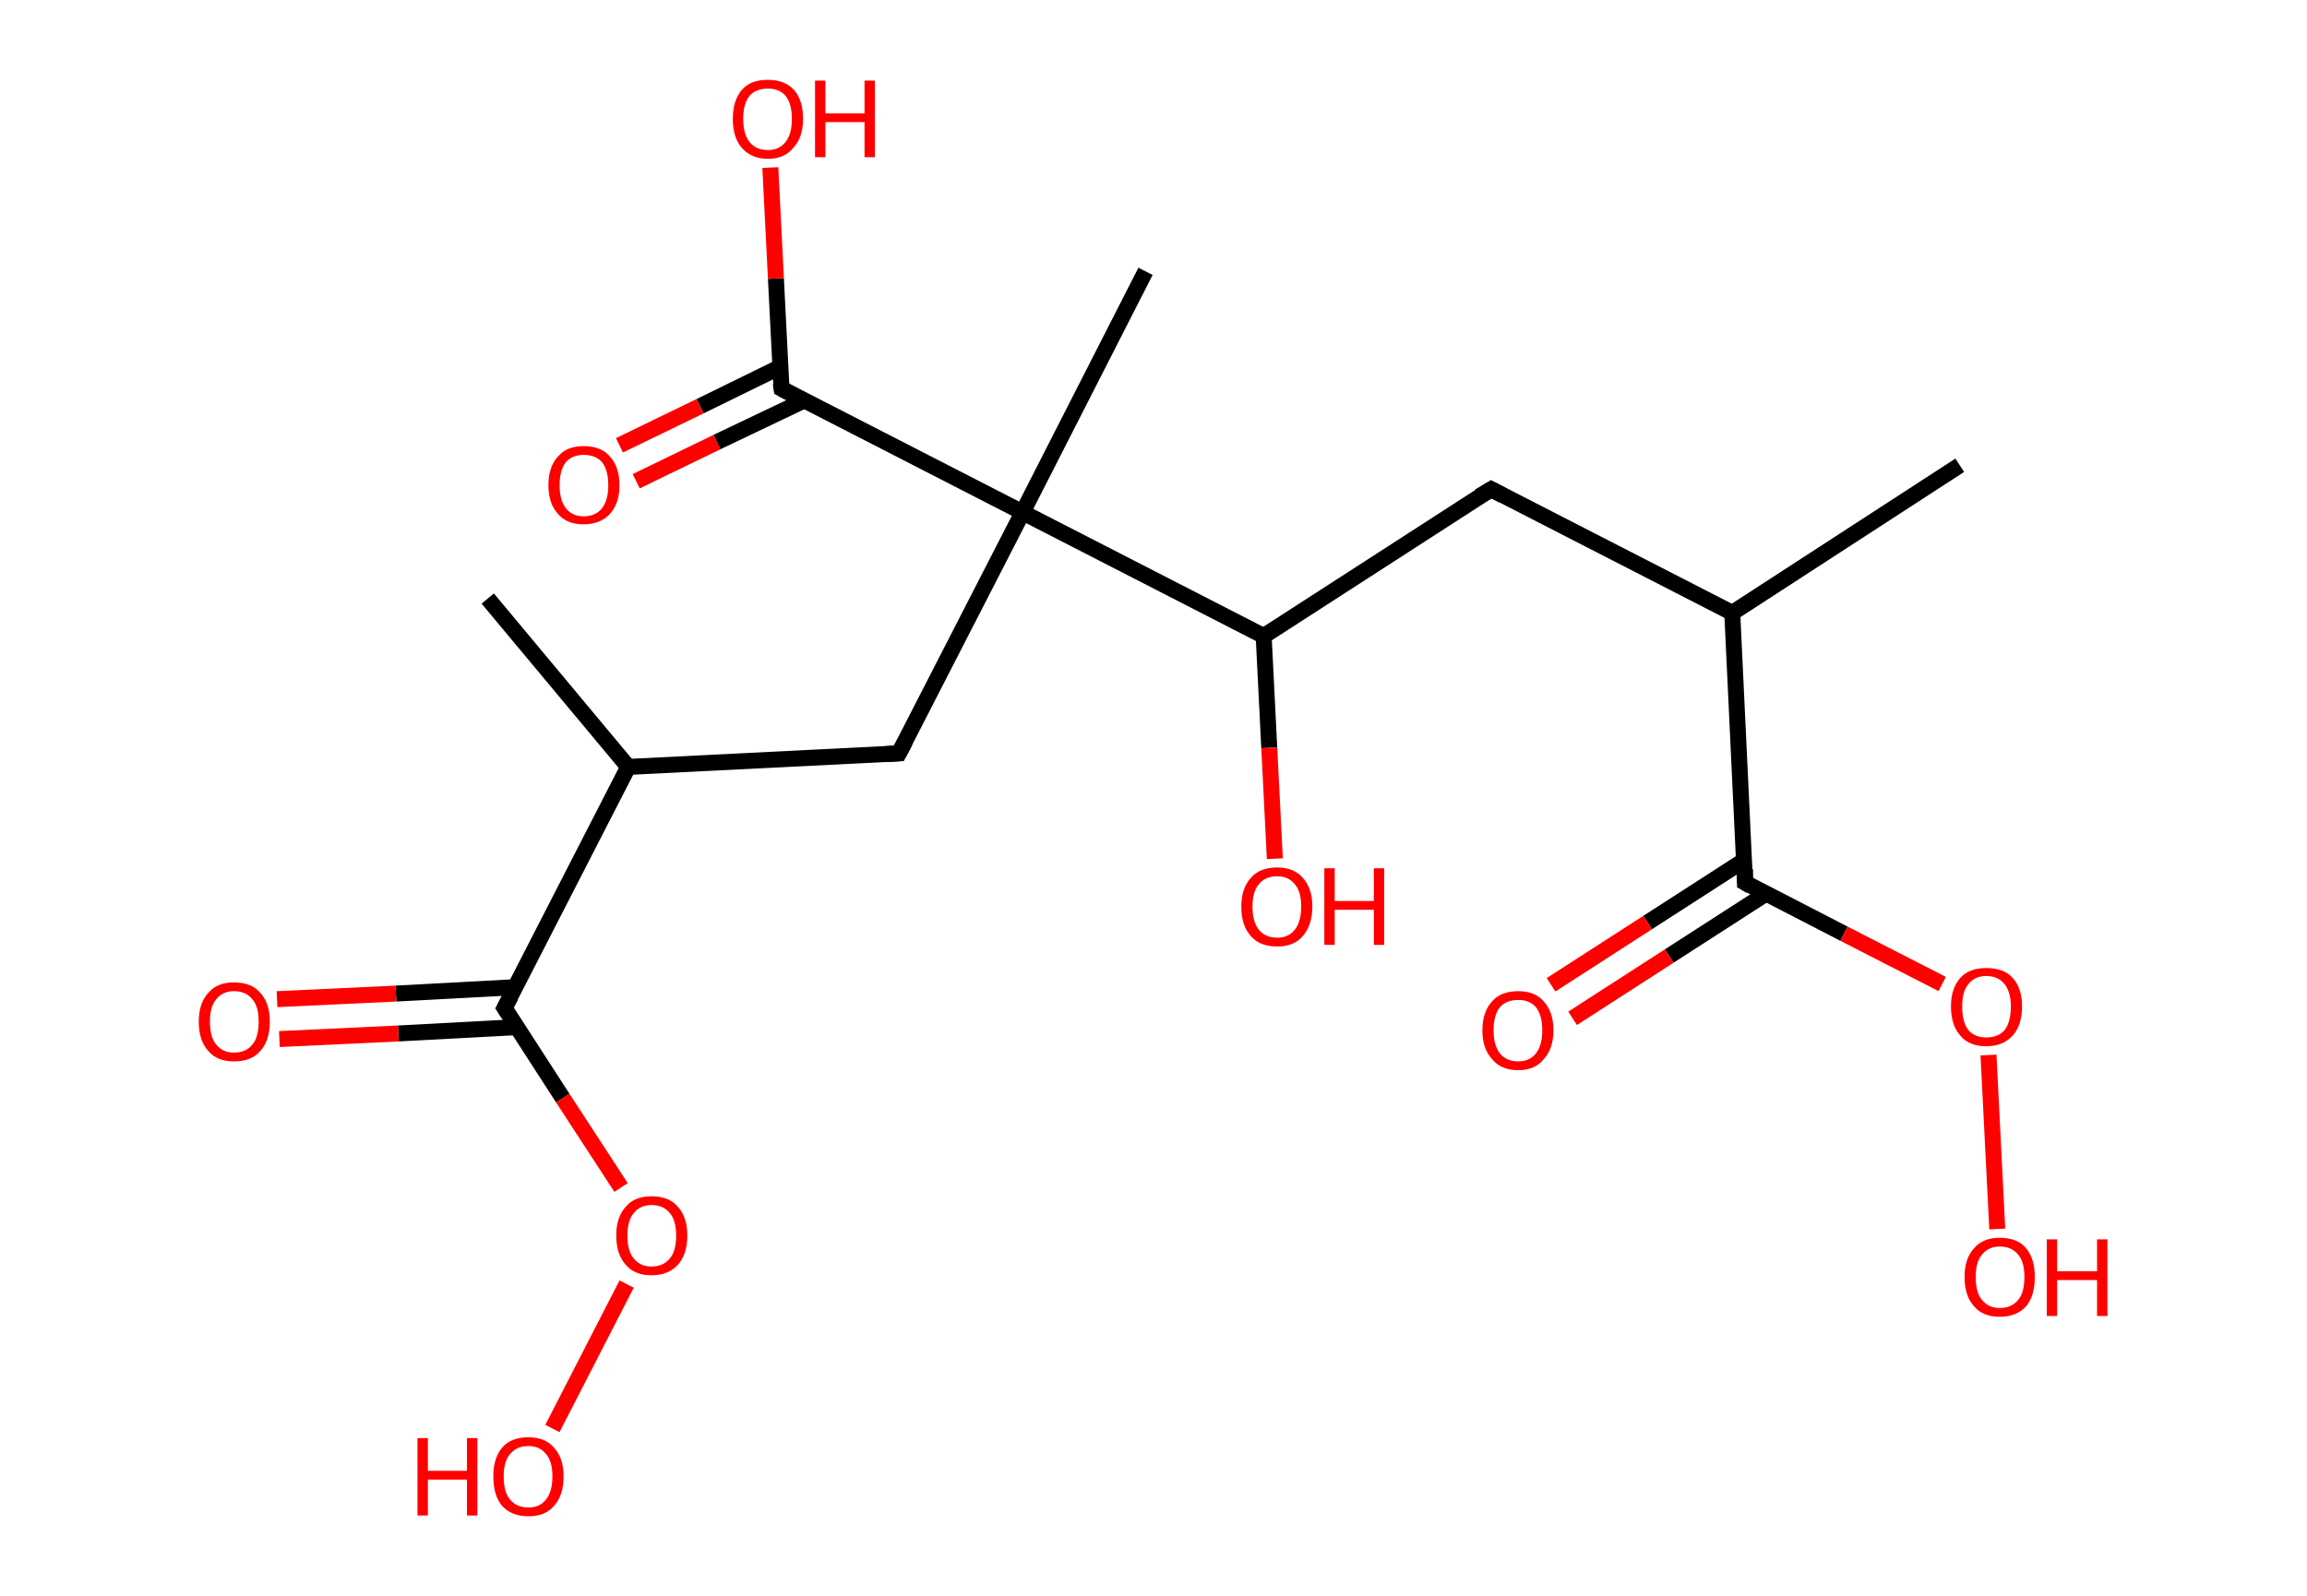 <?xml version='1.0' encoding='ASCII' standalone='yes'?>
<svg xmlns="http://www.w3.org/2000/svg" xmlns:rdkit="http://www.rdkit.org/xml" xmlns:xlink="http://www.w3.org/1999/xlink" version="1.1" baseProfile="full" xml:space="preserve" width="289px" height="200px" viewBox="0 0 289 200">
<!-- END OF HEADER -->
<rect style="opacity:1.0;fill:#FFFFFF;stroke:none" width="289.0" height="200.0" x="0.0" y="0.0"> </rect>
<path class="bond-0 atom-0 atom-1" d="M 245.5,58.3 L 217.0,76.8" style="fill:none;fill-rule:evenodd;stroke:#000000;stroke-width:2.0px;stroke-linecap:butt;stroke-linejoin:miter;stroke-opacity:1"/>
<path class="bond-1 atom-1 atom-2" d="M 217.0,76.8 L 186.8,61.3" style="fill:none;fill-rule:evenodd;stroke:#000000;stroke-width:2.0px;stroke-linecap:butt;stroke-linejoin:miter;stroke-opacity:1"/>
<path class="bond-2 atom-2 atom-3" d="M 186.8,61.3 L 158.3,79.7" style="fill:none;fill-rule:evenodd;stroke:#000000;stroke-width:2.0px;stroke-linecap:butt;stroke-linejoin:miter;stroke-opacity:1"/>
<path class="bond-3 atom-3 atom-4" d="M 158.3,79.7 L 159.0,93.7" style="fill:none;fill-rule:evenodd;stroke:#000000;stroke-width:2.0px;stroke-linecap:butt;stroke-linejoin:miter;stroke-opacity:1"/>
<path class="bond-3 atom-3 atom-4" d="M 159.0,93.7 L 159.7,107.6" style="fill:none;fill-rule:evenodd;stroke:#FF0000;stroke-width:2.0px;stroke-linecap:butt;stroke-linejoin:miter;stroke-opacity:1"/>
<path class="bond-4 atom-3 atom-5" d="M 158.3,79.7 L 128.1,64.2" style="fill:none;fill-rule:evenodd;stroke:#000000;stroke-width:2.0px;stroke-linecap:butt;stroke-linejoin:miter;stroke-opacity:1"/>
<path class="bond-5 atom-5 atom-6" d="M 128.1,64.2 L 143.5,34.0" style="fill:none;fill-rule:evenodd;stroke:#000000;stroke-width:2.0px;stroke-linecap:butt;stroke-linejoin:miter;stroke-opacity:1"/>
<path class="bond-6 atom-5 atom-7" d="M 128.1,64.2 L 112.6,94.4" style="fill:none;fill-rule:evenodd;stroke:#000000;stroke-width:2.0px;stroke-linecap:butt;stroke-linejoin:miter;stroke-opacity:1"/>
<path class="bond-7 atom-7 atom-8" d="M 112.6,94.4 L 78.7,96.1" style="fill:none;fill-rule:evenodd;stroke:#000000;stroke-width:2.0px;stroke-linecap:butt;stroke-linejoin:miter;stroke-opacity:1"/>
<path class="bond-8 atom-8 atom-9" d="M 78.7,96.1 L 61.1,75.0" style="fill:none;fill-rule:evenodd;stroke:#000000;stroke-width:2.0px;stroke-linecap:butt;stroke-linejoin:miter;stroke-opacity:1"/>
<path class="bond-9 atom-8 atom-10" d="M 78.7,96.1 L 63.2,126.3" style="fill:none;fill-rule:evenodd;stroke:#000000;stroke-width:2.0px;stroke-linecap:butt;stroke-linejoin:miter;stroke-opacity:1"/>
<path class="bond-10 atom-10 atom-11" d="M 64.5,123.7 L 49.6,124.5" style="fill:none;fill-rule:evenodd;stroke:#000000;stroke-width:2.0px;stroke-linecap:butt;stroke-linejoin:miter;stroke-opacity:1"/>
<path class="bond-10 atom-10 atom-11" d="M 49.6,124.5 L 34.7,125.2" style="fill:none;fill-rule:evenodd;stroke:#FF0000;stroke-width:2.0px;stroke-linecap:butt;stroke-linejoin:miter;stroke-opacity:1"/>
<path class="bond-10 atom-10 atom-11" d="M 64.8,128.7 L 49.9,129.5" style="fill:none;fill-rule:evenodd;stroke:#000000;stroke-width:2.0px;stroke-linecap:butt;stroke-linejoin:miter;stroke-opacity:1"/>
<path class="bond-10 atom-10 atom-11" d="M 49.9,129.5 L 35.0,130.2" style="fill:none;fill-rule:evenodd;stroke:#FF0000;stroke-width:2.0px;stroke-linecap:butt;stroke-linejoin:miter;stroke-opacity:1"/>
<path class="bond-11 atom-10 atom-12" d="M 63.2,126.3 L 70.5,137.6" style="fill:none;fill-rule:evenodd;stroke:#000000;stroke-width:2.0px;stroke-linecap:butt;stroke-linejoin:miter;stroke-opacity:1"/>
<path class="bond-11 atom-10 atom-12" d="M 70.5,137.6 L 77.8,148.8" style="fill:none;fill-rule:evenodd;stroke:#FF0000;stroke-width:2.0px;stroke-linecap:butt;stroke-linejoin:miter;stroke-opacity:1"/>
<path class="bond-12 atom-12 atom-13" d="M 78.5,160.9 L 69.2,179.0" style="fill:none;fill-rule:evenodd;stroke:#FF0000;stroke-width:2.0px;stroke-linecap:butt;stroke-linejoin:miter;stroke-opacity:1"/>
<path class="bond-13 atom-5 atom-14" d="M 128.1,64.2 L 97.9,48.7" style="fill:none;fill-rule:evenodd;stroke:#000000;stroke-width:2.0px;stroke-linecap:butt;stroke-linejoin:miter;stroke-opacity:1"/>
<path class="bond-14 atom-14 atom-15" d="M 97.7,46.0 L 87.7,50.9" style="fill:none;fill-rule:evenodd;stroke:#000000;stroke-width:2.0px;stroke-linecap:butt;stroke-linejoin:miter;stroke-opacity:1"/>
<path class="bond-14 atom-14 atom-15" d="M 87.7,50.9 L 77.6,55.8" style="fill:none;fill-rule:evenodd;stroke:#FF0000;stroke-width:2.0px;stroke-linecap:butt;stroke-linejoin:miter;stroke-opacity:1"/>
<path class="bond-14 atom-14 atom-15" d="M 100.7,50.2 L 89.8,55.4" style="fill:none;fill-rule:evenodd;stroke:#000000;stroke-width:2.0px;stroke-linecap:butt;stroke-linejoin:miter;stroke-opacity:1"/>
<path class="bond-14 atom-14 atom-15" d="M 89.8,55.4 L 79.7,60.3" style="fill:none;fill-rule:evenodd;stroke:#FF0000;stroke-width:2.0px;stroke-linecap:butt;stroke-linejoin:miter;stroke-opacity:1"/>
<path class="bond-15 atom-14 atom-16" d="M 97.9,48.7 L 97.2,34.9" style="fill:none;fill-rule:evenodd;stroke:#000000;stroke-width:2.0px;stroke-linecap:butt;stroke-linejoin:miter;stroke-opacity:1"/>
<path class="bond-15 atom-14 atom-16" d="M 97.2,34.9 L 96.5,21.0" style="fill:none;fill-rule:evenodd;stroke:#FF0000;stroke-width:2.0px;stroke-linecap:butt;stroke-linejoin:miter;stroke-opacity:1"/>
<path class="bond-16 atom-1 atom-17" d="M 217.0,76.8 L 218.6,110.6" style="fill:none;fill-rule:evenodd;stroke:#000000;stroke-width:2.0px;stroke-linecap:butt;stroke-linejoin:miter;stroke-opacity:1"/>
<path class="bond-17 atom-17 atom-18" d="M 218.5,107.8 L 206.4,115.6" style="fill:none;fill-rule:evenodd;stroke:#000000;stroke-width:2.0px;stroke-linecap:butt;stroke-linejoin:miter;stroke-opacity:1"/>
<path class="bond-17 atom-17 atom-18" d="M 206.4,115.6 L 194.3,123.4" style="fill:none;fill-rule:evenodd;stroke:#FF0000;stroke-width:2.0px;stroke-linecap:butt;stroke-linejoin:miter;stroke-opacity:1"/>
<path class="bond-17 atom-17 atom-18" d="M 221.2,112.0 L 209.1,119.8" style="fill:none;fill-rule:evenodd;stroke:#000000;stroke-width:2.0px;stroke-linecap:butt;stroke-linejoin:miter;stroke-opacity:1"/>
<path class="bond-17 atom-17 atom-18" d="M 209.1,119.8 L 197.0,127.6" style="fill:none;fill-rule:evenodd;stroke:#FF0000;stroke-width:2.0px;stroke-linecap:butt;stroke-linejoin:miter;stroke-opacity:1"/>
<path class="bond-18 atom-17 atom-19" d="M 218.6,110.6 L 231.0,117.0" style="fill:none;fill-rule:evenodd;stroke:#000000;stroke-width:2.0px;stroke-linecap:butt;stroke-linejoin:miter;stroke-opacity:1"/>
<path class="bond-18 atom-17 atom-19" d="M 231.0,117.0 L 243.3,123.3" style="fill:none;fill-rule:evenodd;stroke:#FF0000;stroke-width:2.0px;stroke-linecap:butt;stroke-linejoin:miter;stroke-opacity:1"/>
<path class="bond-19 atom-19 atom-20" d="M 249.1,132.2 L 250.2,154.0" style="fill:none;fill-rule:evenodd;stroke:#FF0000;stroke-width:2.0px;stroke-linecap:butt;stroke-linejoin:miter;stroke-opacity:1"/>
<path d="M 188.3,62.1 L 186.8,61.3 L 185.3,62.2" style="fill:none;stroke:#000000;stroke-width:2.0px;stroke-linecap:butt;stroke-linejoin:miter;stroke-opacity:1;"/>
<path d="M 113.4,92.9 L 112.6,94.4 L 110.9,94.5" style="fill:none;stroke:#000000;stroke-width:2.0px;stroke-linecap:butt;stroke-linejoin:miter;stroke-opacity:1;"/>
<path d="M 64.0,124.8 L 63.2,126.3 L 63.6,126.9" style="fill:none;stroke:#000000;stroke-width:2.0px;stroke-linecap:butt;stroke-linejoin:miter;stroke-opacity:1;"/>
<path d="M 99.4,49.5 L 97.9,48.7 L 97.8,48.0" style="fill:none;stroke:#000000;stroke-width:2.0px;stroke-linecap:butt;stroke-linejoin:miter;stroke-opacity:1;"/>
<path d="M 218.6,108.9 L 218.6,110.6 L 219.3,111.0" style="fill:none;stroke:#000000;stroke-width:2.0px;stroke-linecap:butt;stroke-linejoin:miter;stroke-opacity:1;"/>
<path class="atom-4" d="M 155.5 113.6 Q 155.5 111.3, 156.7 110.0 Q 157.8 108.7, 160.0 108.7 Q 162.1 108.7, 163.2 110.0 Q 164.4 111.3, 164.4 113.6 Q 164.4 115.9, 163.2 117.3 Q 162.1 118.6, 160.0 118.6 Q 157.8 118.6, 156.7 117.3 Q 155.5 116.0, 155.5 113.6 M 160.0 117.5 Q 161.4 117.5, 162.2 116.5 Q 163.0 115.5, 163.0 113.6 Q 163.0 111.7, 162.2 110.8 Q 161.4 109.8, 160.0 109.8 Q 158.5 109.8, 157.7 110.8 Q 156.9 111.7, 156.9 113.6 Q 156.9 115.5, 157.7 116.5 Q 158.5 117.5, 160.0 117.5 " fill="#FF0000"/>
<path class="atom-4" d="M 165.9 108.8 L 167.2 108.8 L 167.2 112.9 L 172.1 112.9 L 172.1 108.8 L 173.4 108.8 L 173.4 118.4 L 172.1 118.4 L 172.1 114.0 L 167.2 114.0 L 167.2 118.4 L 165.9 118.4 L 165.9 108.8 " fill="#FF0000"/>
<path class="atom-11" d="M 24.9 128.0 Q 24.9 125.7, 26.1 124.4 Q 27.2 123.1, 29.3 123.1 Q 31.5 123.1, 32.6 124.4 Q 33.8 125.7, 33.8 128.0 Q 33.8 130.4, 32.6 131.7 Q 31.5 133.0, 29.3 133.0 Q 27.2 133.0, 26.1 131.7 Q 24.9 130.4, 24.9 128.0 M 29.3 131.9 Q 30.8 131.9, 31.6 130.9 Q 32.4 130.0, 32.4 128.0 Q 32.4 126.1, 31.6 125.2 Q 30.8 124.2, 29.3 124.2 Q 27.9 124.2, 27.1 125.2 Q 26.3 126.1, 26.3 128.0 Q 26.3 130.0, 27.1 130.9 Q 27.9 131.9, 29.3 131.9 " fill="#FF0000"/>
<path class="atom-12" d="M 77.2 154.8 Q 77.2 152.5, 78.4 151.2 Q 79.5 149.9, 81.6 149.9 Q 83.8 149.9, 84.9 151.2 Q 86.1 152.5, 86.1 154.8 Q 86.1 157.2, 84.9 158.5 Q 83.7 159.8, 81.6 159.8 Q 79.5 159.8, 78.4 158.5 Q 77.2 157.2, 77.2 154.8 M 81.6 158.7 Q 83.1 158.7, 83.9 157.7 Q 84.7 156.8, 84.7 154.8 Q 84.7 152.9, 83.9 152.0 Q 83.1 151.0, 81.6 151.0 Q 80.2 151.0, 79.4 152.0 Q 78.6 152.9, 78.6 154.8 Q 78.6 156.8, 79.4 157.7 Q 80.2 158.7, 81.6 158.7 " fill="#FF0000"/>
<path class="atom-13" d="M 52.3 180.2 L 53.6 180.2 L 53.6 184.3 L 58.5 184.3 L 58.5 180.2 L 59.8 180.2 L 59.8 189.9 L 58.5 189.9 L 58.5 185.4 L 53.6 185.4 L 53.6 189.9 L 52.3 189.9 L 52.3 180.2 " fill="#FF0000"/>
<path class="atom-13" d="M 61.8 185.0 Q 61.8 182.7, 62.9 181.4 Q 64.0 180.1, 66.2 180.1 Q 68.3 180.1, 69.4 181.4 Q 70.6 182.7, 70.6 185.0 Q 70.6 187.4, 69.4 188.7 Q 68.3 190.0, 66.2 190.0 Q 64.1 190.0, 62.9 188.7 Q 61.8 187.4, 61.8 185.0 M 66.2 188.9 Q 67.6 188.9, 68.4 187.9 Q 69.2 186.9, 69.2 185.0 Q 69.2 183.1, 68.4 182.2 Q 67.6 181.2, 66.2 181.2 Q 64.7 181.2, 63.9 182.2 Q 63.1 183.1, 63.1 185.0 Q 63.1 187.0, 63.9 187.9 Q 64.7 188.9, 66.2 188.9 " fill="#FF0000"/>
<path class="atom-15" d="M 68.7 60.8 Q 68.7 58.5, 69.9 57.2 Q 71.0 55.9, 73.1 55.9 Q 75.3 55.9, 76.4 57.2 Q 77.6 58.5, 77.6 60.8 Q 77.6 63.1, 76.4 64.4 Q 75.2 65.7, 73.1 65.7 Q 71.0 65.7, 69.9 64.4 Q 68.7 63.1, 68.7 60.8 M 73.1 64.7 Q 74.6 64.7, 75.4 63.7 Q 76.2 62.7, 76.2 60.8 Q 76.2 58.9, 75.4 57.9 Q 74.6 57.0, 73.1 57.0 Q 71.7 57.0, 70.9 57.9 Q 70.1 58.9, 70.1 60.8 Q 70.1 62.7, 70.9 63.7 Q 71.7 64.7, 73.1 64.7 " fill="#FF0000"/>
<path class="atom-16" d="M 91.8 14.9 Q 91.8 12.6, 92.9 11.3 Q 94.0 10.0, 96.2 10.0 Q 98.3 10.0, 99.5 11.3 Q 100.6 12.6, 100.6 14.9 Q 100.6 17.2, 99.4 18.5 Q 98.3 19.9, 96.2 19.9 Q 94.1 19.9, 92.9 18.5 Q 91.8 17.2, 91.8 14.9 M 96.2 18.8 Q 97.6 18.8, 98.4 17.8 Q 99.2 16.8, 99.2 14.9 Q 99.2 13.0, 98.4 12.0 Q 97.6 11.1, 96.2 11.1 Q 94.7 11.1, 93.9 12.0 Q 93.1 13.0, 93.1 14.9 Q 93.1 16.8, 93.9 17.8 Q 94.7 18.8, 96.2 18.8 " fill="#FF0000"/>
<path class="atom-16" d="M 102.1 10.1 L 103.4 10.1 L 103.4 14.2 L 108.3 14.2 L 108.3 10.1 L 109.6 10.1 L 109.6 19.7 L 108.3 19.7 L 108.3 15.3 L 103.4 15.3 L 103.4 19.7 L 102.1 19.7 L 102.1 10.1 " fill="#FF0000"/>
<path class="atom-18" d="M 185.7 129.1 Q 185.7 126.8, 186.9 125.5 Q 188.0 124.2, 190.2 124.2 Q 192.3 124.2, 193.4 125.5 Q 194.6 126.8, 194.6 129.1 Q 194.6 131.4, 193.4 132.7 Q 192.3 134.1, 190.2 134.1 Q 188.0 134.1, 186.9 132.7 Q 185.7 131.4, 185.7 129.1 M 190.2 133.0 Q 191.6 133.0, 192.4 132.0 Q 193.2 131.0, 193.2 129.1 Q 193.2 127.2, 192.4 126.2 Q 191.6 125.3, 190.2 125.3 Q 188.7 125.3, 187.9 126.2 Q 187.1 127.2, 187.1 129.1 Q 187.1 131.0, 187.9 132.0 Q 188.7 133.0, 190.2 133.0 " fill="#FF0000"/>
<path class="atom-19" d="M 244.4 126.1 Q 244.4 123.8, 245.6 122.5 Q 246.7 121.3, 248.8 121.3 Q 251.0 121.3, 252.1 122.5 Q 253.3 123.8, 253.3 126.1 Q 253.3 128.5, 252.1 129.8 Q 250.9 131.1, 248.8 131.1 Q 246.7 131.1, 245.6 129.8 Q 244.4 128.5, 244.4 126.1 M 248.8 130.0 Q 250.3 130.0, 251.1 129.1 Q 251.9 128.1, 251.9 126.1 Q 251.9 124.3, 251.1 123.3 Q 250.3 122.3, 248.8 122.3 Q 247.4 122.3, 246.6 123.3 Q 245.8 124.2, 245.8 126.1 Q 245.8 128.1, 246.6 129.1 Q 247.4 130.0, 248.8 130.0 " fill="#FF0000"/>
<path class="atom-20" d="M 246.1 160.0 Q 246.1 157.7, 247.3 156.4 Q 248.4 155.1, 250.5 155.1 Q 252.7 155.1, 253.8 156.4 Q 254.9 157.7, 254.9 160.0 Q 254.9 162.4, 253.8 163.7 Q 252.6 165.0, 250.5 165.0 Q 248.4 165.0, 247.3 163.7 Q 246.1 162.4, 246.1 160.0 M 250.5 163.9 Q 252.0 163.9, 252.8 162.9 Q 253.6 162.0, 253.6 160.0 Q 253.6 158.1, 252.8 157.2 Q 252.0 156.2, 250.5 156.2 Q 249.1 156.2, 248.3 157.2 Q 247.5 158.1, 247.5 160.0 Q 247.5 162.0, 248.3 162.9 Q 249.1 163.9, 250.5 163.9 " fill="#FF0000"/>
<path class="atom-20" d="M 256.4 155.3 L 257.7 155.3 L 257.7 159.3 L 262.7 159.3 L 262.7 155.3 L 264.0 155.3 L 264.0 164.9 L 262.7 164.9 L 262.7 160.4 L 257.7 160.4 L 257.7 164.9 L 256.4 164.9 L 256.4 155.3 " fill="#FF0000"/>
</svg>
